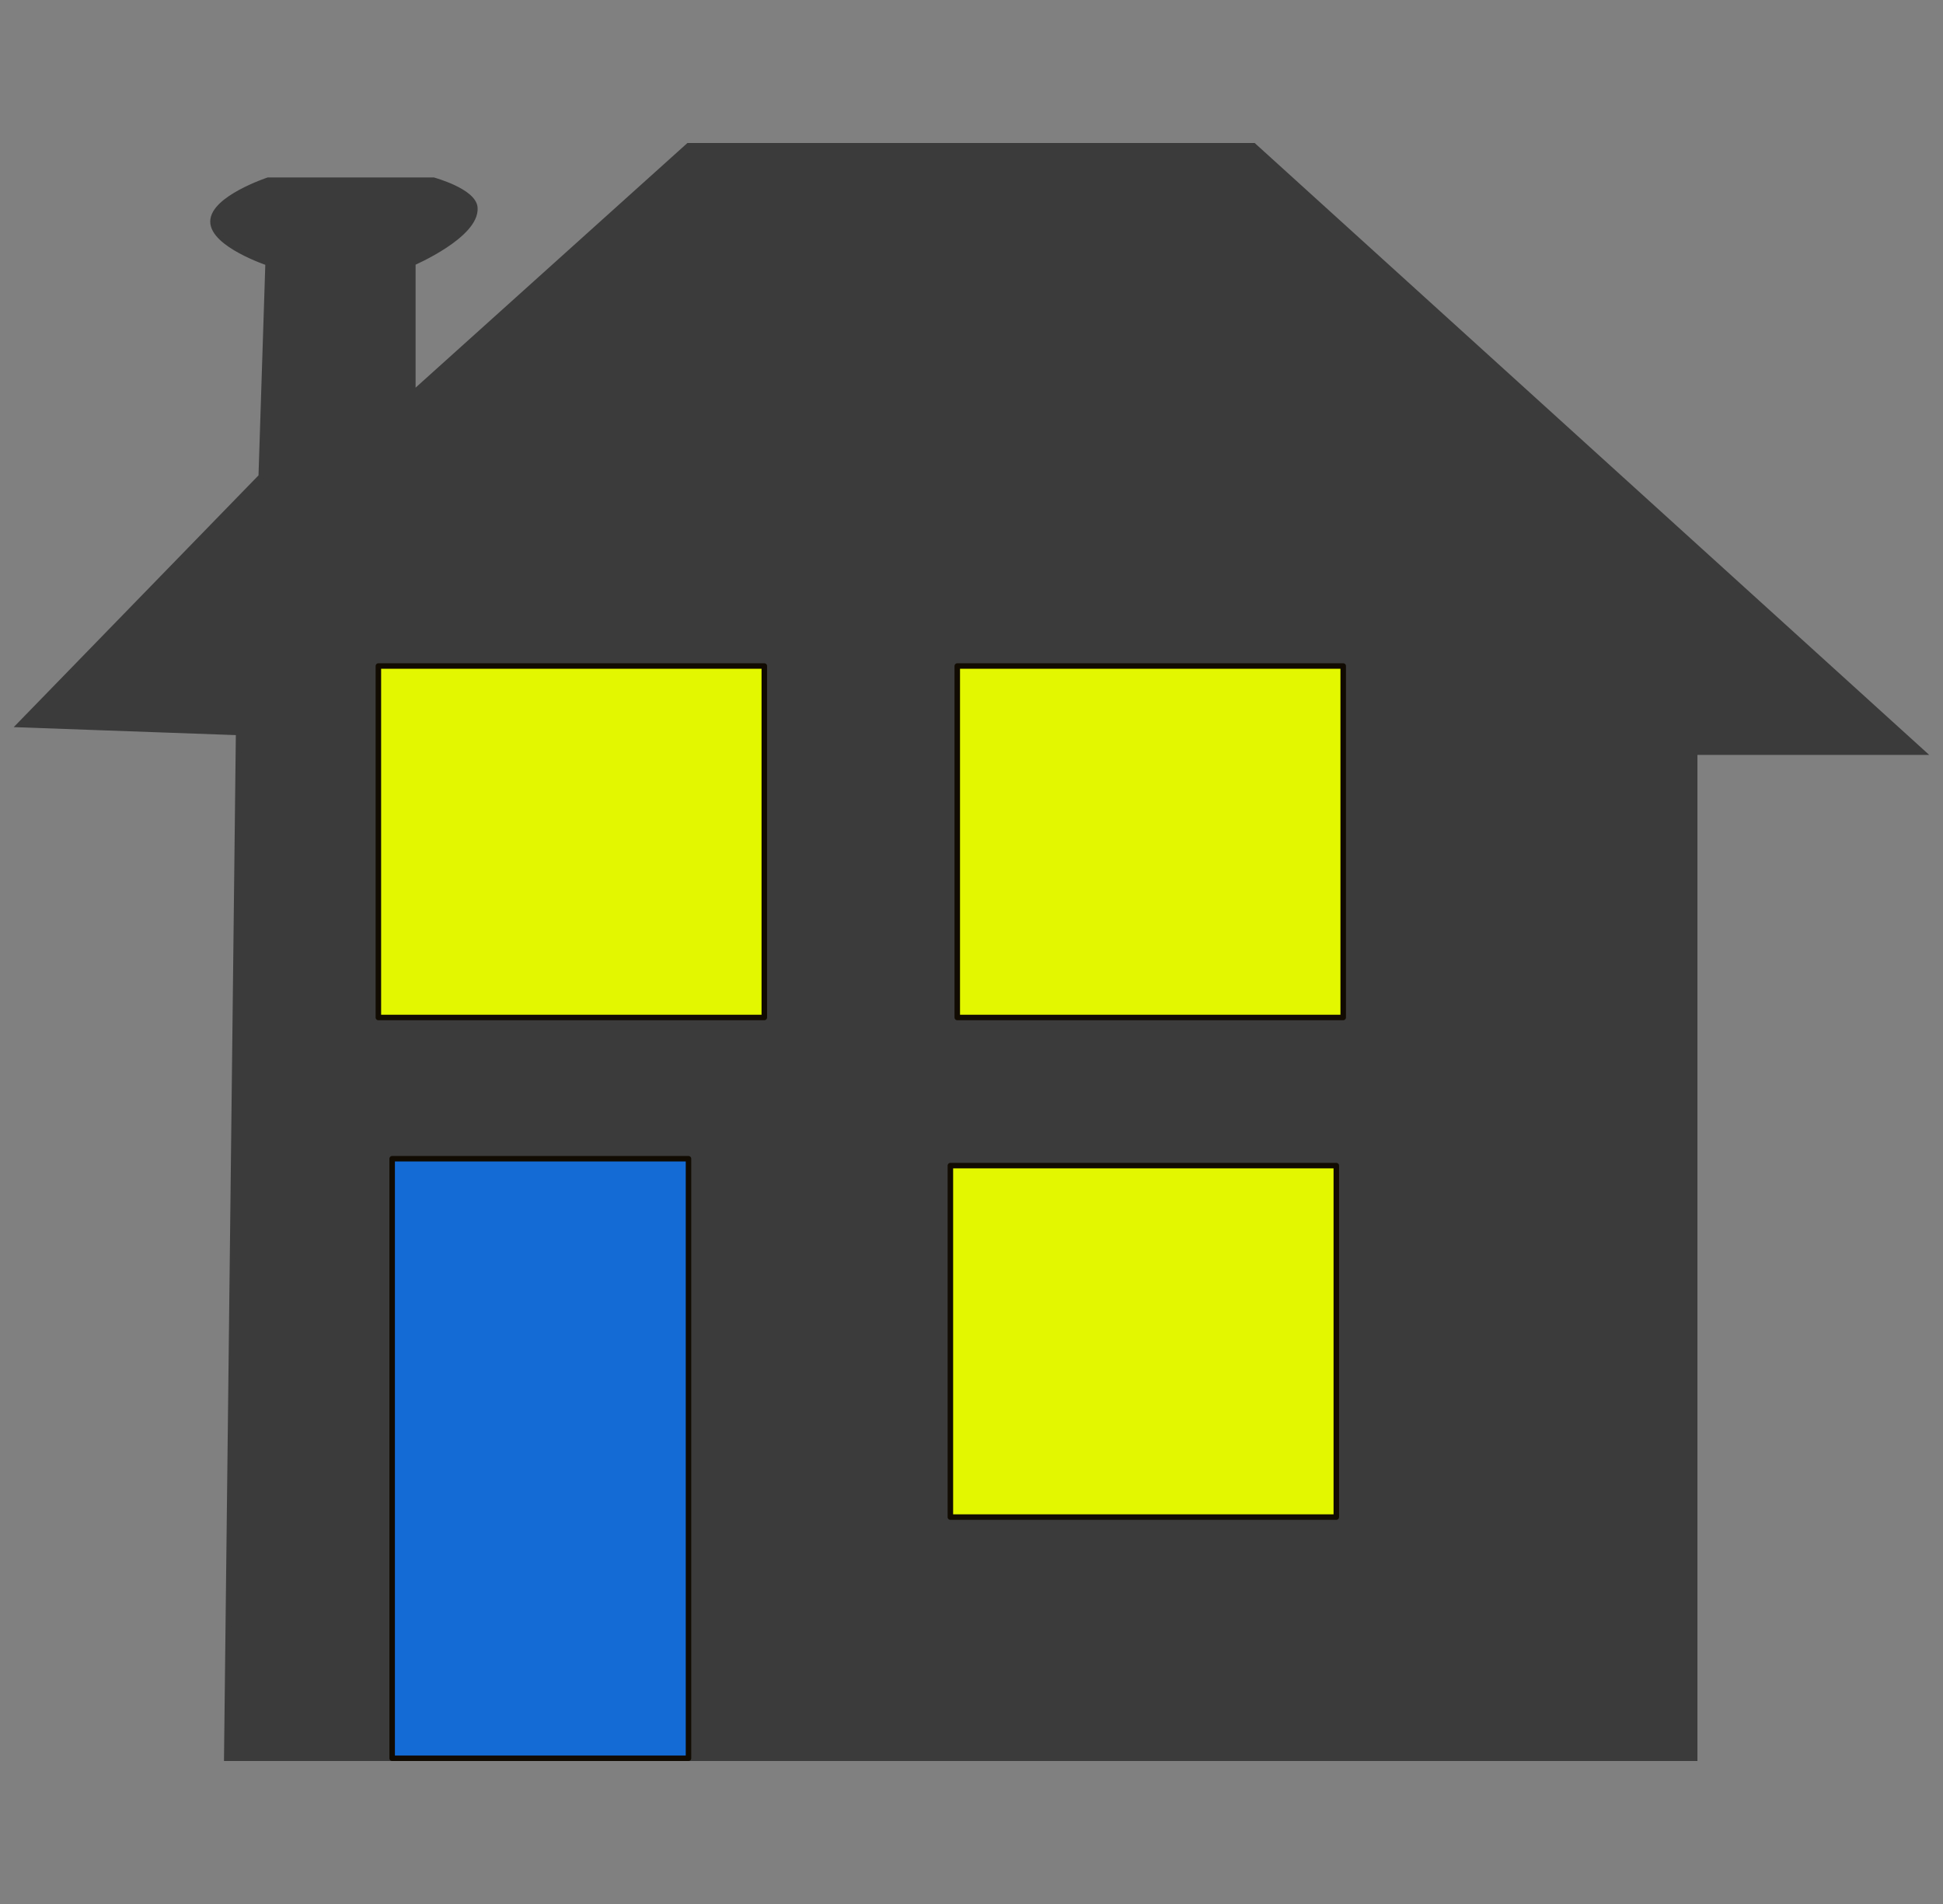 <?xml version="1.0" encoding="UTF-8" standalone="no"?>
<!-- Created with Inkscape (http://www.inkscape.org/) -->

<svg
   xmlns:dc="http://purl.org/dc/elements/1.1/"
   xmlns:cc="http://creativecommons.org/ns#"
   xmlns:rdf="http://www.w3.org/1999/02/22-rdf-syntax-ns#"
   xmlns:svg="http://www.w3.org/2000/svg"
   xmlns="http://www.w3.org/2000/svg"
   xmlns:sodipodi="http://sodipodi.sourceforge.net/DTD/sodipodi-0.dtd"
   xmlns:inkscape="http://www.inkscape.org/namespaces/inkscape"
   width="706.656"
   height="692.531"
   id="svg3185"
   version="1.1"
   inkscape:version="0.48.3.1 r9886"
   sodipodi:docname="property.svg">
  <rect width="100%" height="100%" fill="#808080" stroke="none"/>
  <defs
     id="defs3187" />
  <sodipodi:namedview
     id="base"
     pagecolor="#ffffff"
     bordercolor="#666666"
     borderopacity="1.0"
     inkscape:pageopacity="0.0"
     inkscape:pageshadow="2"
     inkscape:zoom="0.35"
     inkscape:cx="-140.40625"
     inkscape:cy="322.91907"
     inkscape:document-units="px"
     inkscape:current-layer="layer1"
     showgrid="false"
     inkscape:window-width="1440"
     inkscape:window-height="851"
     inkscape:window-x="0"
     inkscape:window-y="25"
     inkscape:window-maximized="1"
     fit-margin-top="52"
     fit-margin-left="5"
     fit-margin-right="5"
     fit-margin-bottom="52" />
  <g
     inkscape:label="Layer 1"
     inkscape:groupmode="layer"
     id="layer1"
     transform="translate(-15.406,-162.75)">
    <g
       id="g2987"
       style="fill:#3b3b3b;stroke:#110b02;stroke-width:2;stroke-miterlimit:4;stroke-opacity:1;stroke-dasharray:none">
      <path
         sodipodi:nodetypes="ccccccccsccsccccc"
         inkscape:connector-curvature="0"
         id="path3793"
         d="m 97.876,802.266 533.871,0 0,-365.94 82.712,0 -243.124,-220.567 -205.528,0 -100.257,90.232 0,-47.622 c 0,0 23.255,-10.015 22.558,-20.051 -0.417,-6.01 -15.039,-10.026 -15.039,-10.026 l -60.154,0 c 0,0 -20.051,6.684 -20.051,15.039 0,8.355 20.052,15.039 20.052,15.039 l -2.506,77.7 -87.725,90.232 79.505,2.857 z"
         style="fill:#3b3b3b;stroke:#3b3b3b;stroke-width:2;stroke-linecap:butt;stroke-linejoin:miter;stroke-miterlimit:4;stroke-opacity:1;stroke-dasharray:none" />
      <rect
         y="584.206"
         x="158.031"
         height="218.06"
         width="107.777"
         id="rect3795"
         style="fill:#146bd5;fill-opacity:1;stroke:#110b02;stroke-width:2;stroke-linejoin:round;stroke-miterlimit:4;stroke-opacity:1;stroke-dasharray:none" />
      <rect
         y="586.712"
         x="361.052"
         height="127.828"
         width="140.36"
         id="rect3797"
         style="fill:#e3f700;fill-opacity:1;stroke:#110b02;stroke-width:2;stroke-linejoin:round;stroke-miterlimit:4;stroke-opacity:1;stroke-dasharray:none" />
      <rect
         y="404.996"
         x="363.559"
         height="127.828"
         width="140.36"
         id="rect3797-1"
         style="fill:#e3f700;fill-opacity:1;stroke:#110b02;stroke-width:2;stroke-linejoin:round;stroke-miterlimit:4;stroke-opacity:1;stroke-dasharray:none" />
      <rect
         y="404.996"
         x="153.018"
         height="127.828"
         width="140.36"
         id="rect3797-7"
         style="fill:#e3f700;fill-opacity:1;stroke:#110b02;stroke-width:2;stroke-linejoin:round;stroke-miterlimit:4;stroke-opacity:1;stroke-dasharray:none" />
    </g>
  </g>
</svg>
